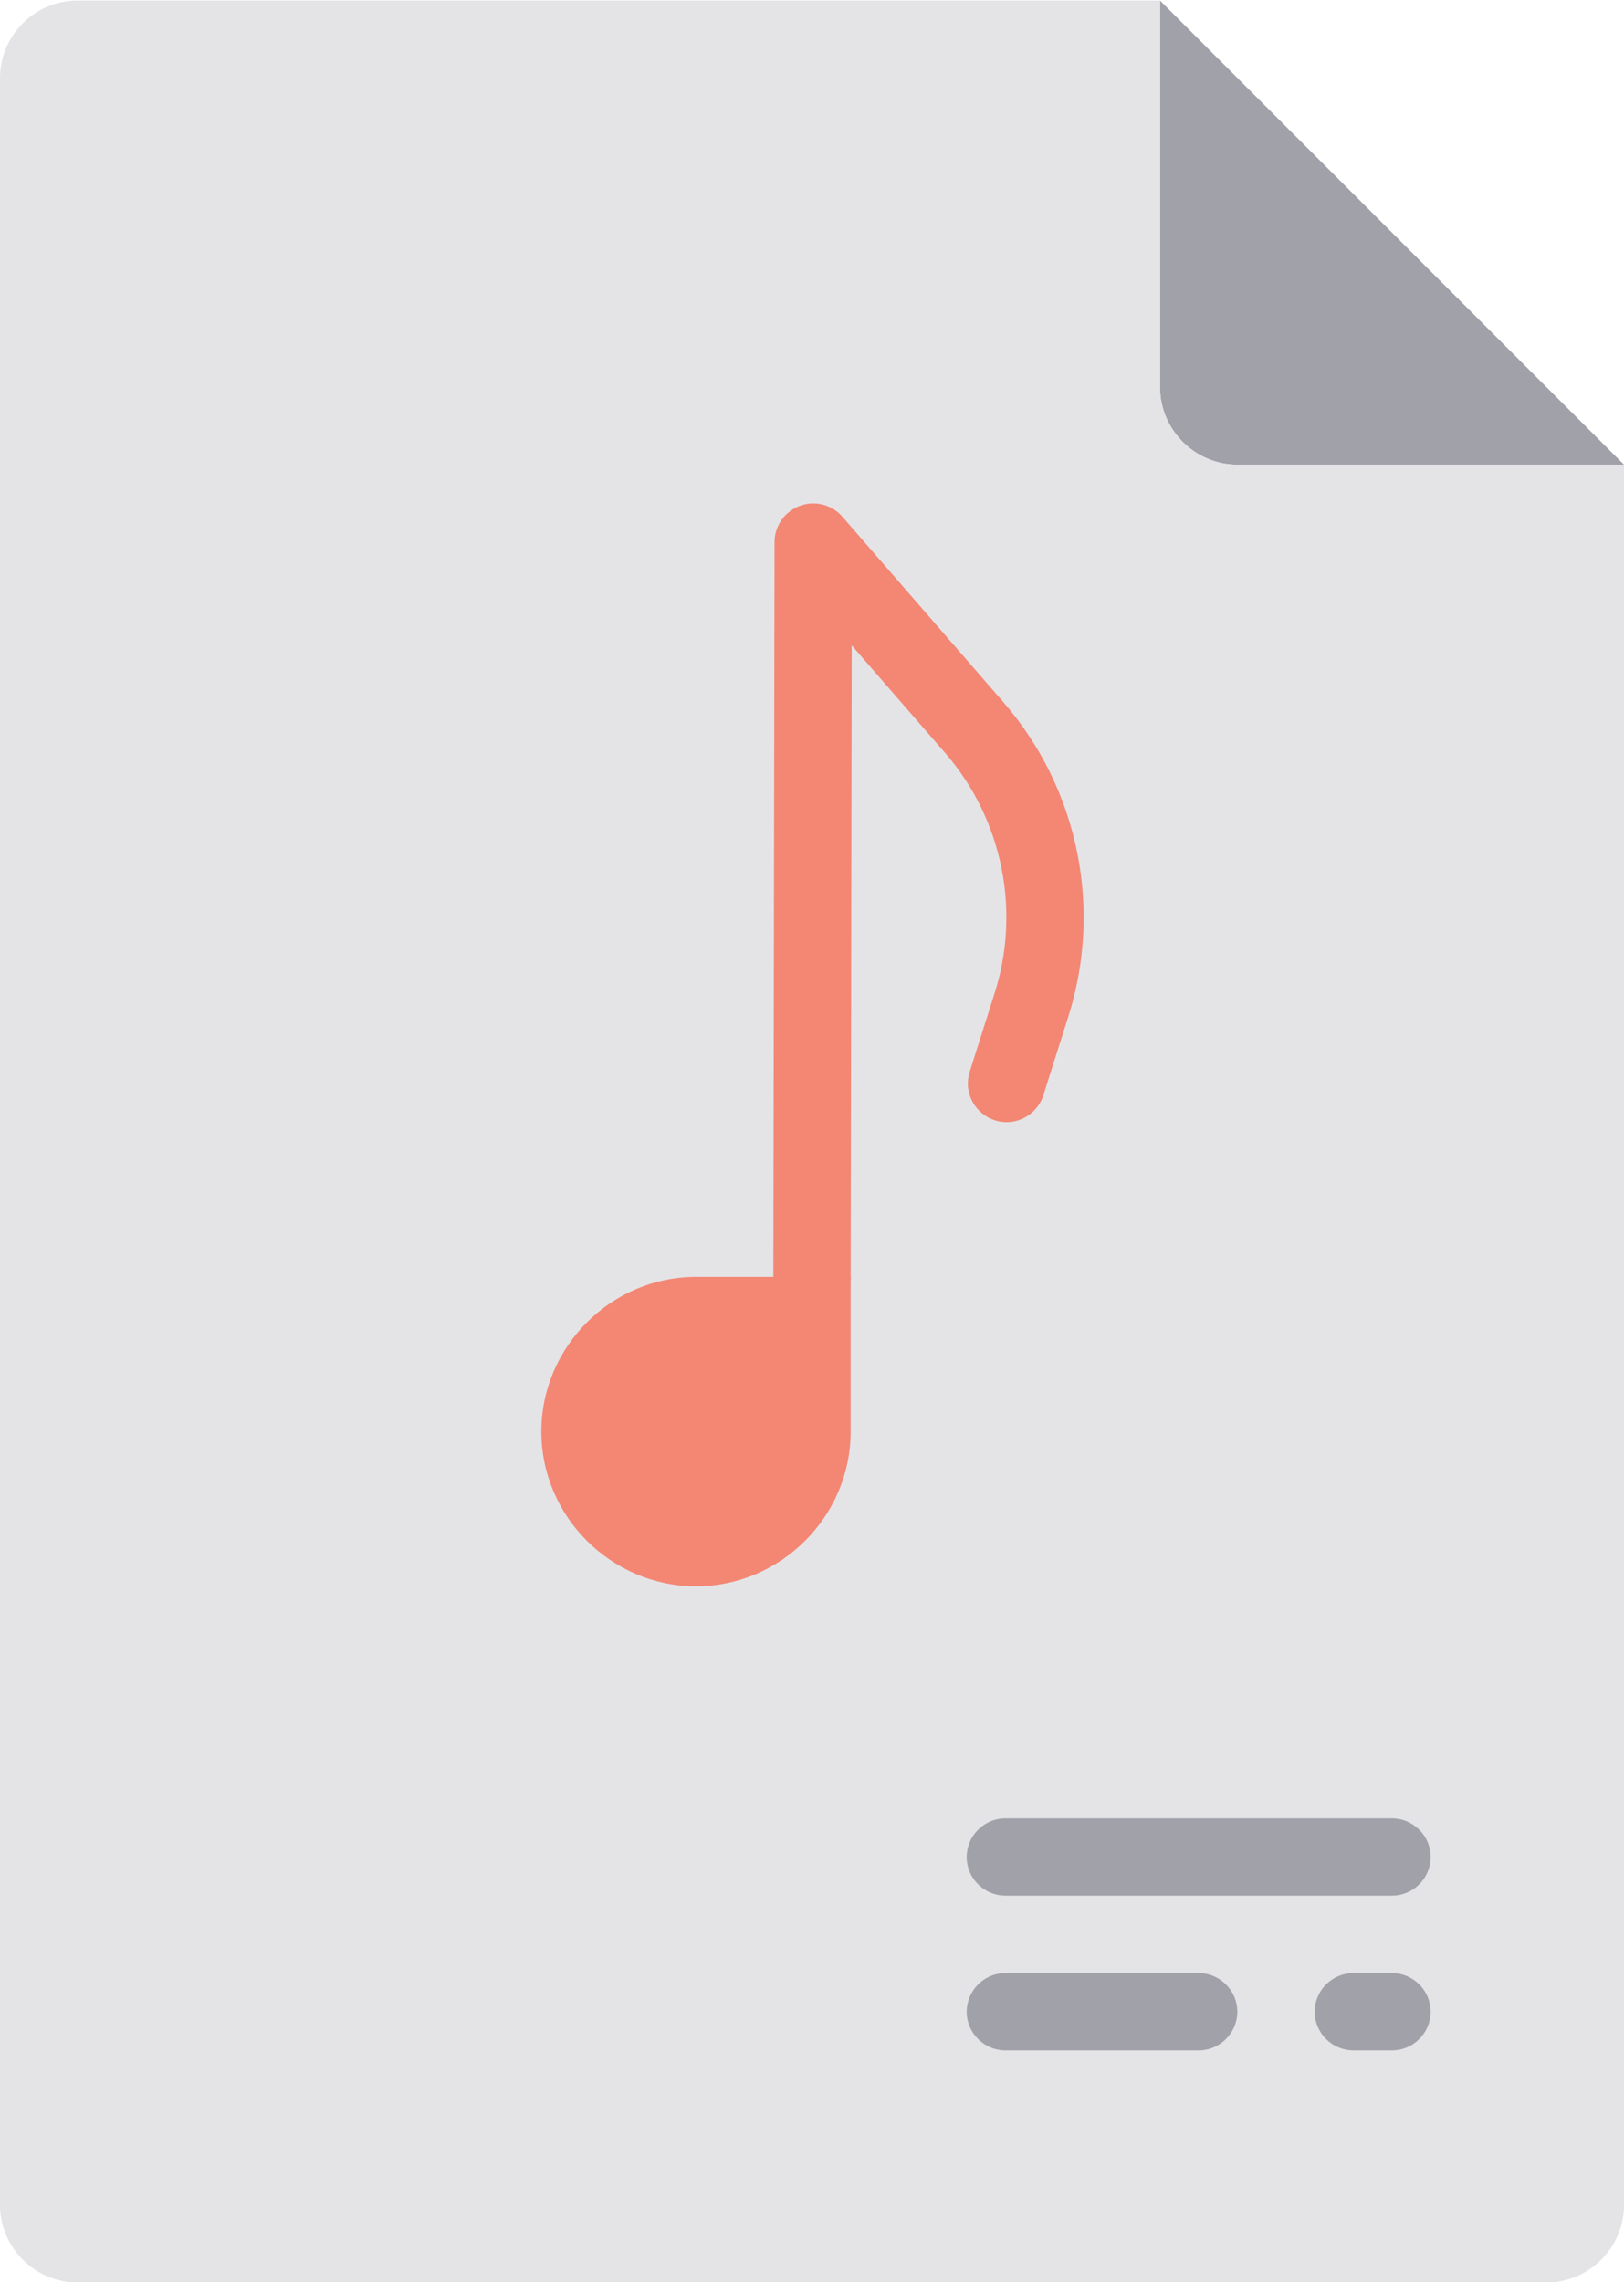 <svg clip-rule="evenodd" fill-rule="evenodd" stroke-linejoin="round" stroke-miterlimit="2" viewBox="0 0 42 59" xmlns="http://www.w3.org/2000/svg"><path d="m42 12.014h-10c-1.097 0-2-.903-2-2v-10z" fill="#a1a1aa"/><path d="m42 12.014h-10c-1.097 0-2-.903-2-2v-10h-28c-1.097 0-2 .903-2 2v55c0 1.097.903 2 2 2h38c1.097 0 2-.903 2-2z" fill="#e4e4e7"/><path d="m18 41.014c-2.194 0-4-1.806-4-4s1.806-4 4-4h4v4c0 2.194-1.806 4-4 4" fill="#f38774"/><path d="m21 34.014h-.002c-.548-.001-.998-.452-.998-1 0-.001 0-.001 0-.002l.031-19c.001-.548.452-.997 1-.997.289 0 .565.125.755.344l4.154 4.784c1.967 2.259 2.598 5.398 1.657 8.241l-.613 1.933c-.132.414-.519.697-.953.697-.549 0-1-.451-1-1 0-.103.016-.205.047-.303l.617-1.946c.724-2.176.244-4.58-1.262-6.309l-2.406-2.77-.027 16.33c-.001.548-.452.998-1 .998" fill="#f38774"/><path d="m36 49.014h-10c-.549 0-1-.451-1-1s.451-1 1-1h10c.549 0 1 .451 1 1s-.451 1-1 1m-5 4h-5c-.549 0-1-.451-1-1s.451-1 1-1h5c.549 0 1 .451 1 1s-.451 1-1 1m5 0h-1c-.549 0-1-.451-1-1s.451-1 1-1h1c.549 0 1 .451 1 1s-.451 1-1 1" fill="#a1a1aa"/></svg>